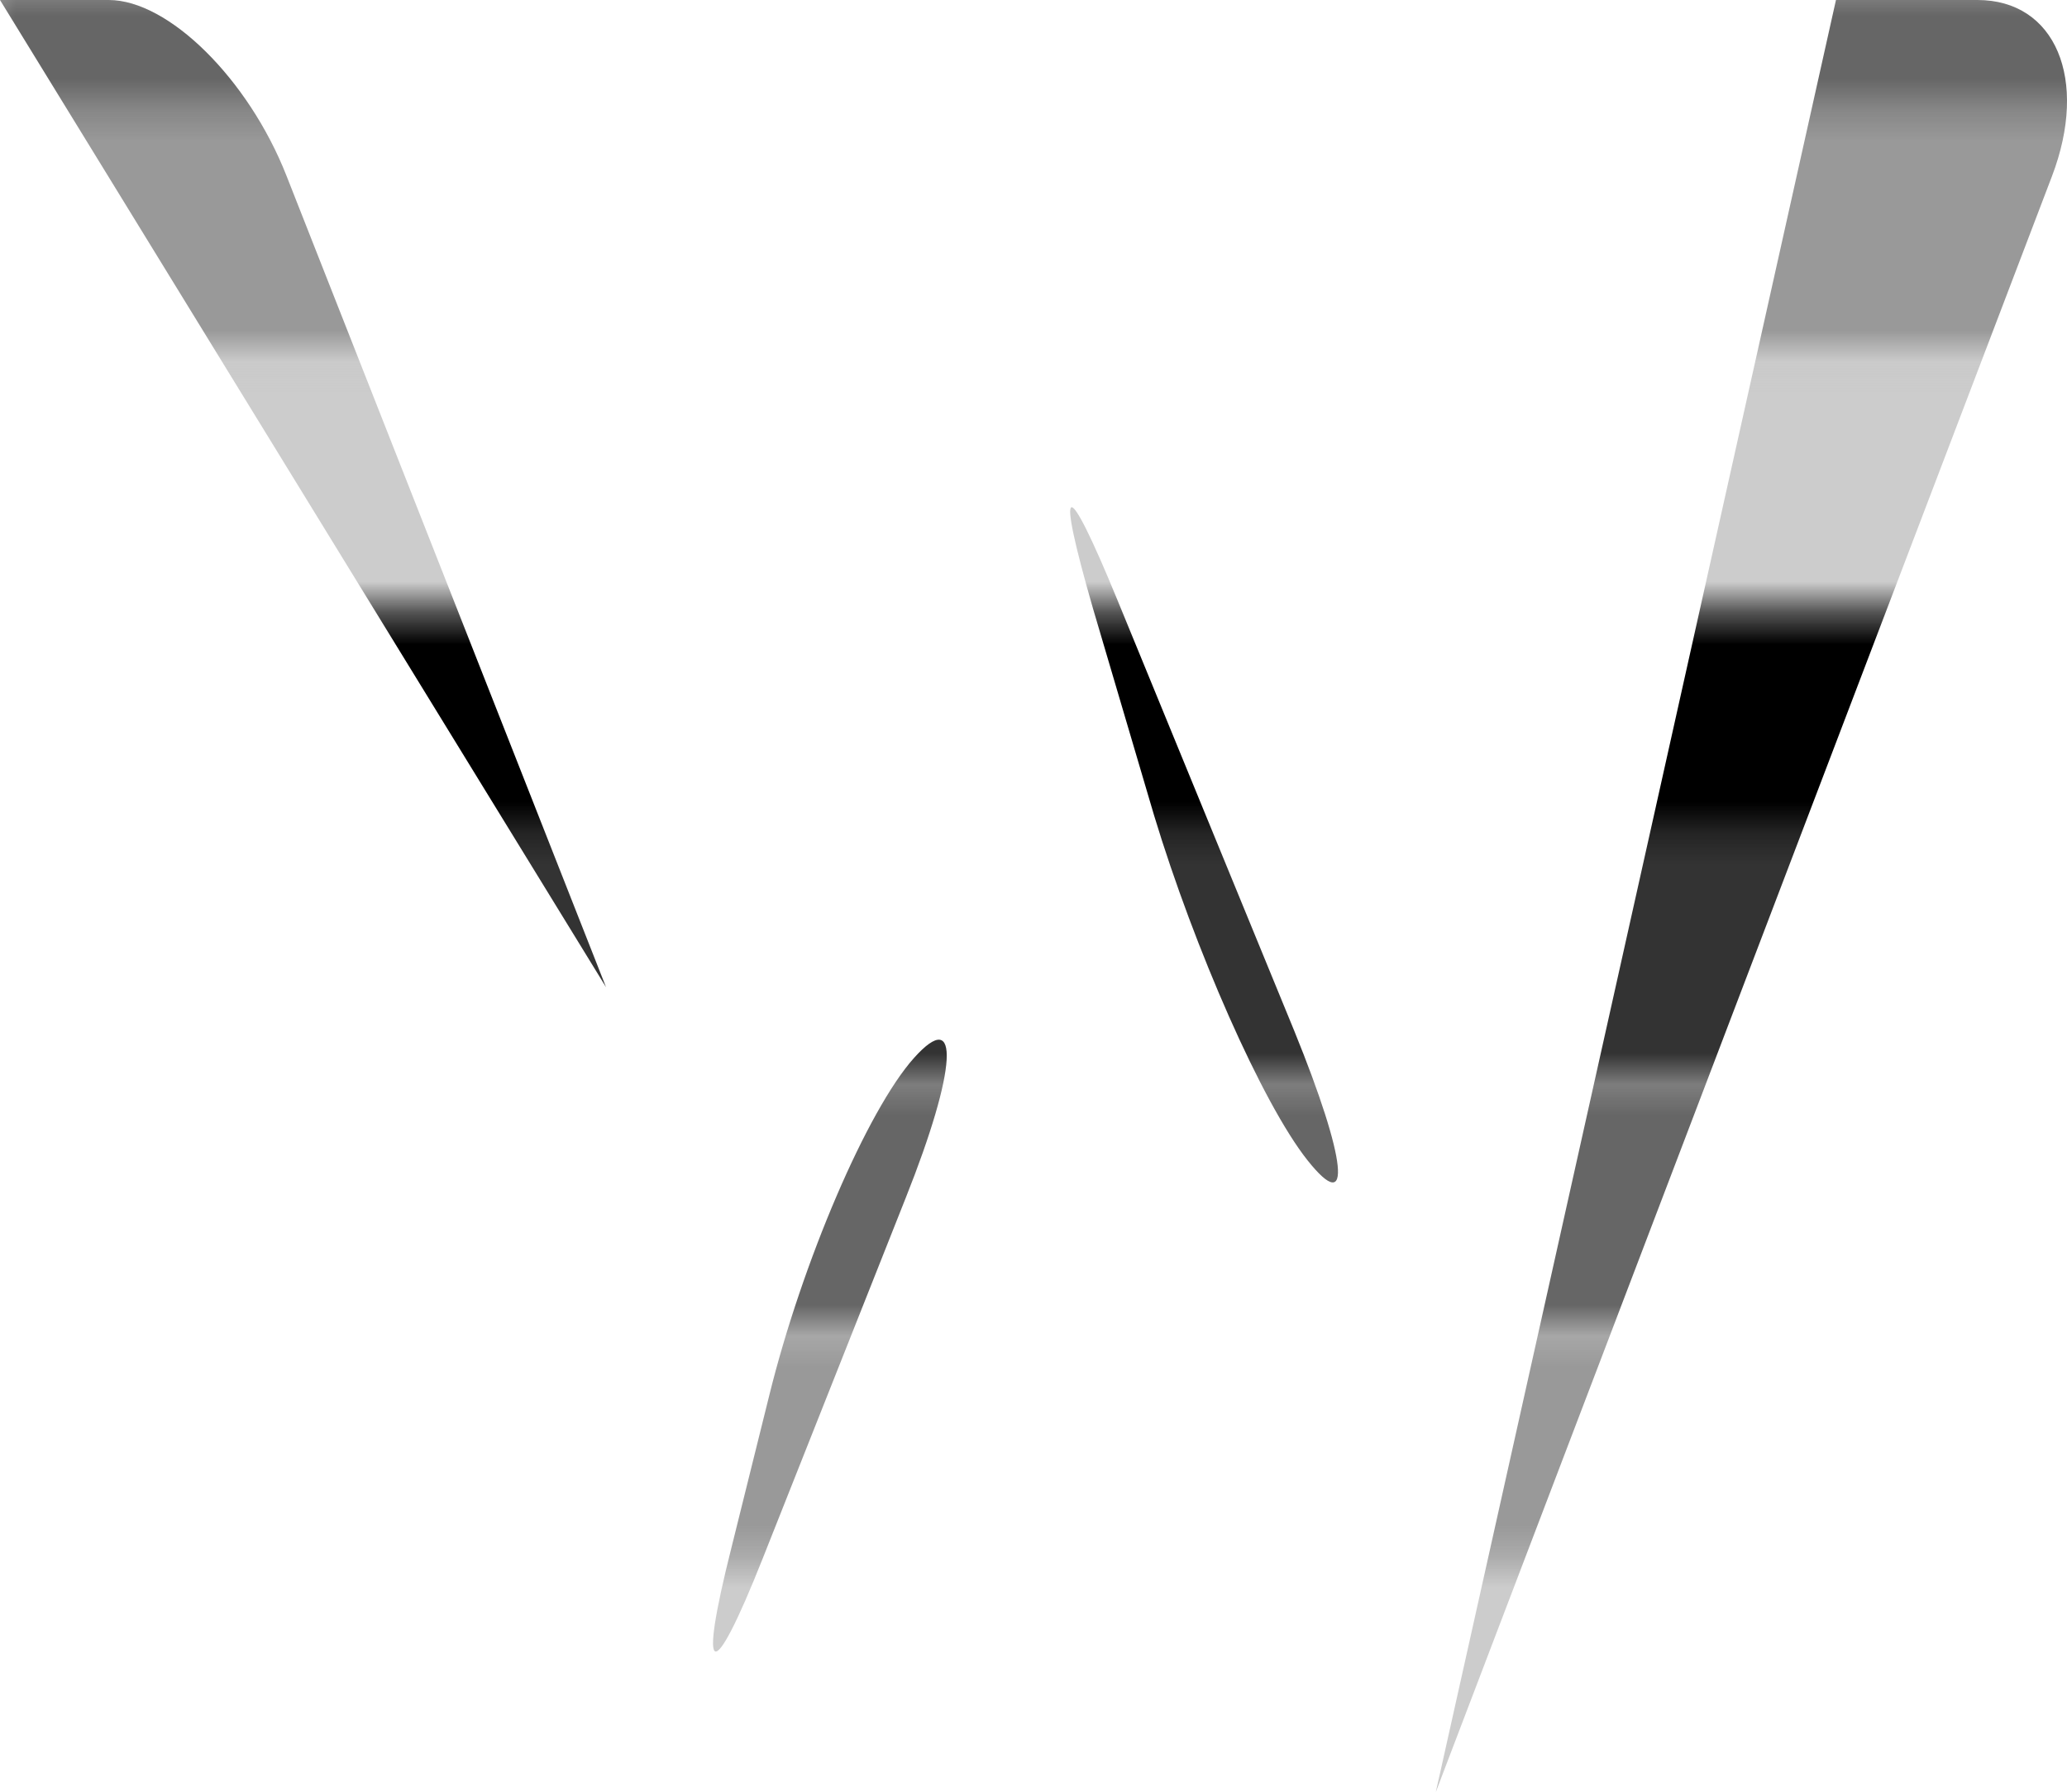 <svg xmlns="http://www.w3.org/2000/svg" xmlns:xlink="http://www.w3.org/1999/xlink" viewBox="0 0 65.76 57"><defs><style>.cls-1{fill:none;}.cls-2{fill:#333;}.cls-3{fill:#666;}.cls-4{fill:#999;}.cls-5{fill:#ccc;}.cls-6{fill:url(#greybars);}</style><pattern id="greybars" data-name="greybars" width="104.75" height="76.71" patternUnits="userSpaceOnUse" viewBox="0 0 104.75 76.71"><rect class="cls-1" width="104.75" height="76.71"/><rect y="57.53" width="104.75" height="7.67"/><rect class="cls-2" y="65.2" width="104.75" height="7.67"/><rect class="cls-3" y="72.87" width="104.75" height="7.67"/><rect y="19.18" width="104.75" height="7.67"/><rect class="cls-2" y="26.85" width="104.75" height="7.67"/><rect class="cls-3" y="34.52" width="104.75" height="7.67"/><rect class="cls-4" y="42.19" width="104.75" height="7.67"/><rect class="cls-5" y="49.86" width="104.75" height="7.67"/><rect class="cls-3" y="-3.84" width="104.75" height="7.67"/><rect class="cls-4" y="3.84" width="104.75" height="7.67"/><rect class="cls-5" y="11.51" width="104.75" height="7.67"/></pattern></defs><title>wse</title><g id="Layer_2" data-name="Layer 2"><g id="Layer_1-2" data-name="Layer 1"><path class="cls-6" d="M29.08,33.65c1.48-1.65,1.37.35-.26,4.44L24.27,49.56c-1.62,4.09-2.08,3.94-1-.33l1.2-4.83C25.52,40.14,27.6,35.3,29.08,33.65Z"/><path class="cls-6" d="M41.6,36.91c1.44,1.81,1.25,0-.42-4.11L35.56,19.11c-1.67-4.07-2-3.95-.78.27l1.94,6.57C38,30.17,40.16,35.1,41.6,36.91Z"/><path class="cls-6" d="M0,0H3.46C5.36,0,7.9,2.51,9.11,5.58L19.28,31.4"/><path class="cls-6" d="M32.7,32.17"/><path class="cls-6" d="M45.68,57,65.28,5.61C66.46,2.52,65.39,0,62.91,0H58.41"/></g></g></svg>